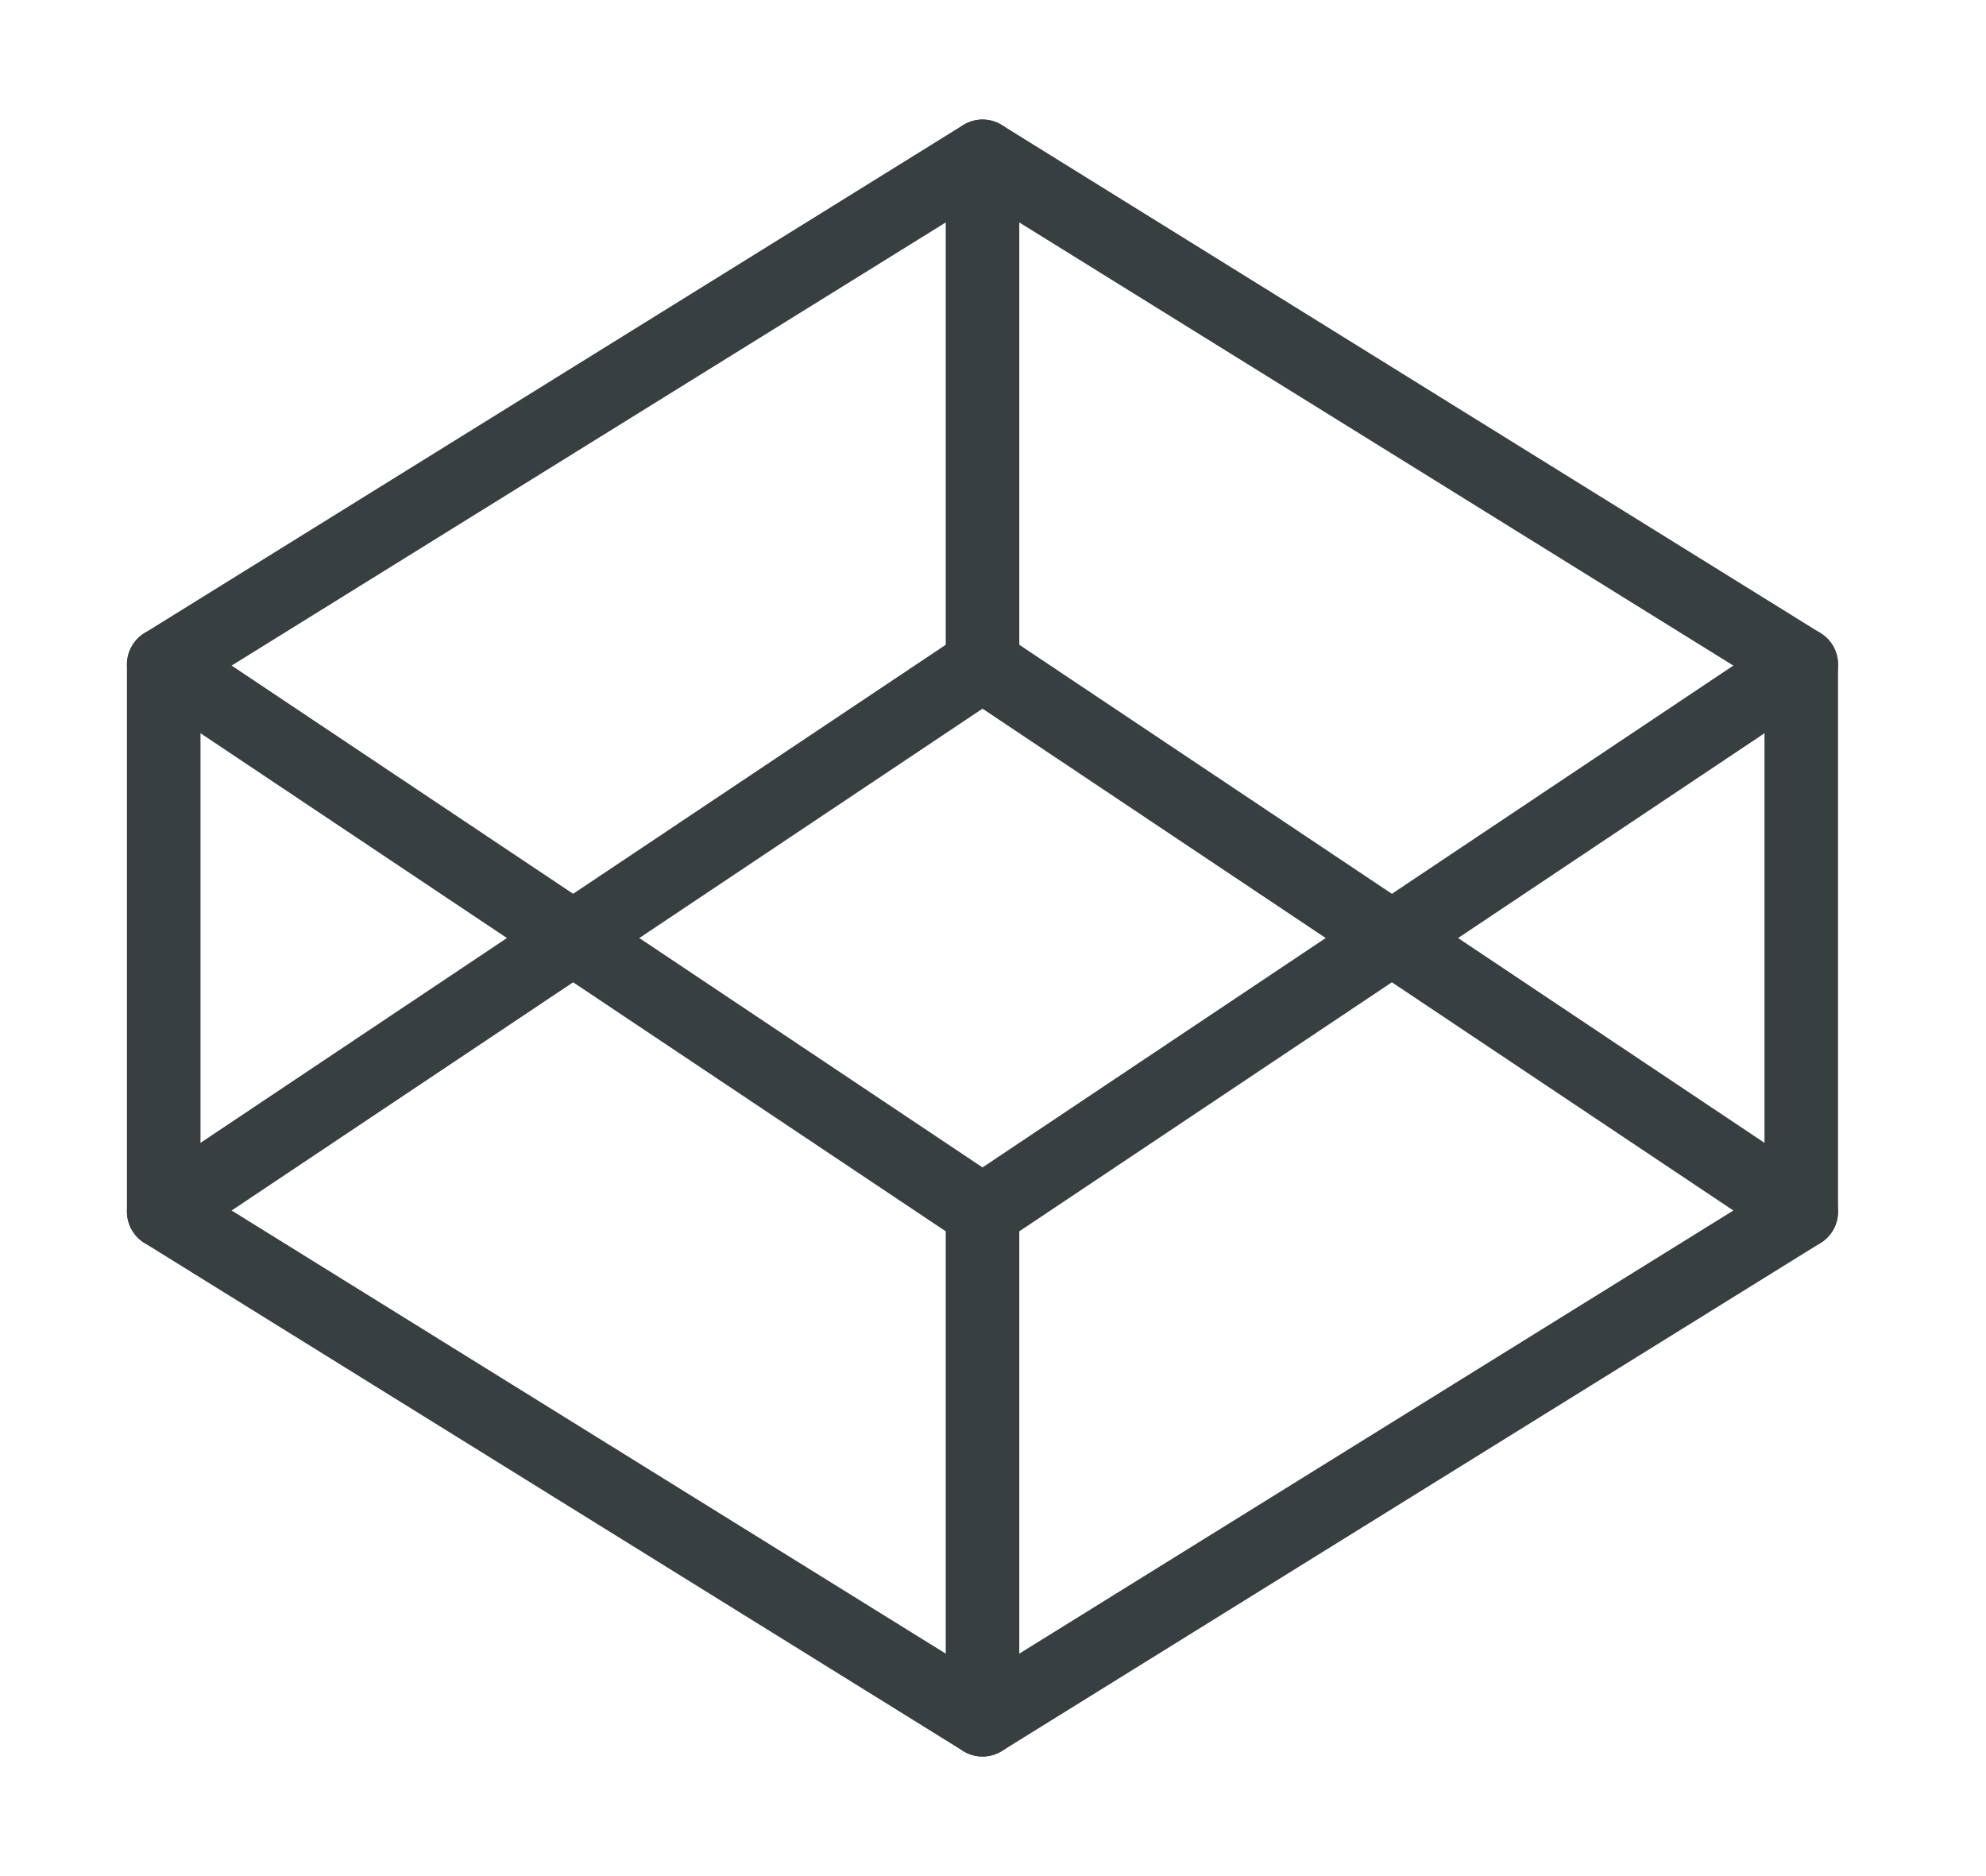<svg width="54" height="51" viewBox="0 0 54 51" fill="none" xmlns="http://www.w3.org/2000/svg">
<path d="M26.715 4.25L48.977 18.062V32.938L26.715 46.75L4.452 32.938V18.062L26.715 4.25Z" stroke="#373F41" stroke-width="2" stroke-linecap="round" stroke-linejoin="round"/>
<path d="M26.715 46.75V32.938" stroke="#373F41" stroke-width="2" stroke-linecap="round" stroke-linejoin="round"/>
<path d="M48.977 18.062L26.715 32.938L4.452 18.062" stroke="#373F41" stroke-width="2" stroke-linecap="round" stroke-linejoin="round"/>
<path d="M4.452 32.938L26.715 18.062L48.977 32.938" stroke="#373F41" stroke-width="2" stroke-linecap="round" stroke-linejoin="round"/>
<path d="M26.715 4.25V18.062" stroke="#373F41" stroke-width="2" stroke-linecap="round" stroke-linejoin="round"/>
</svg>
